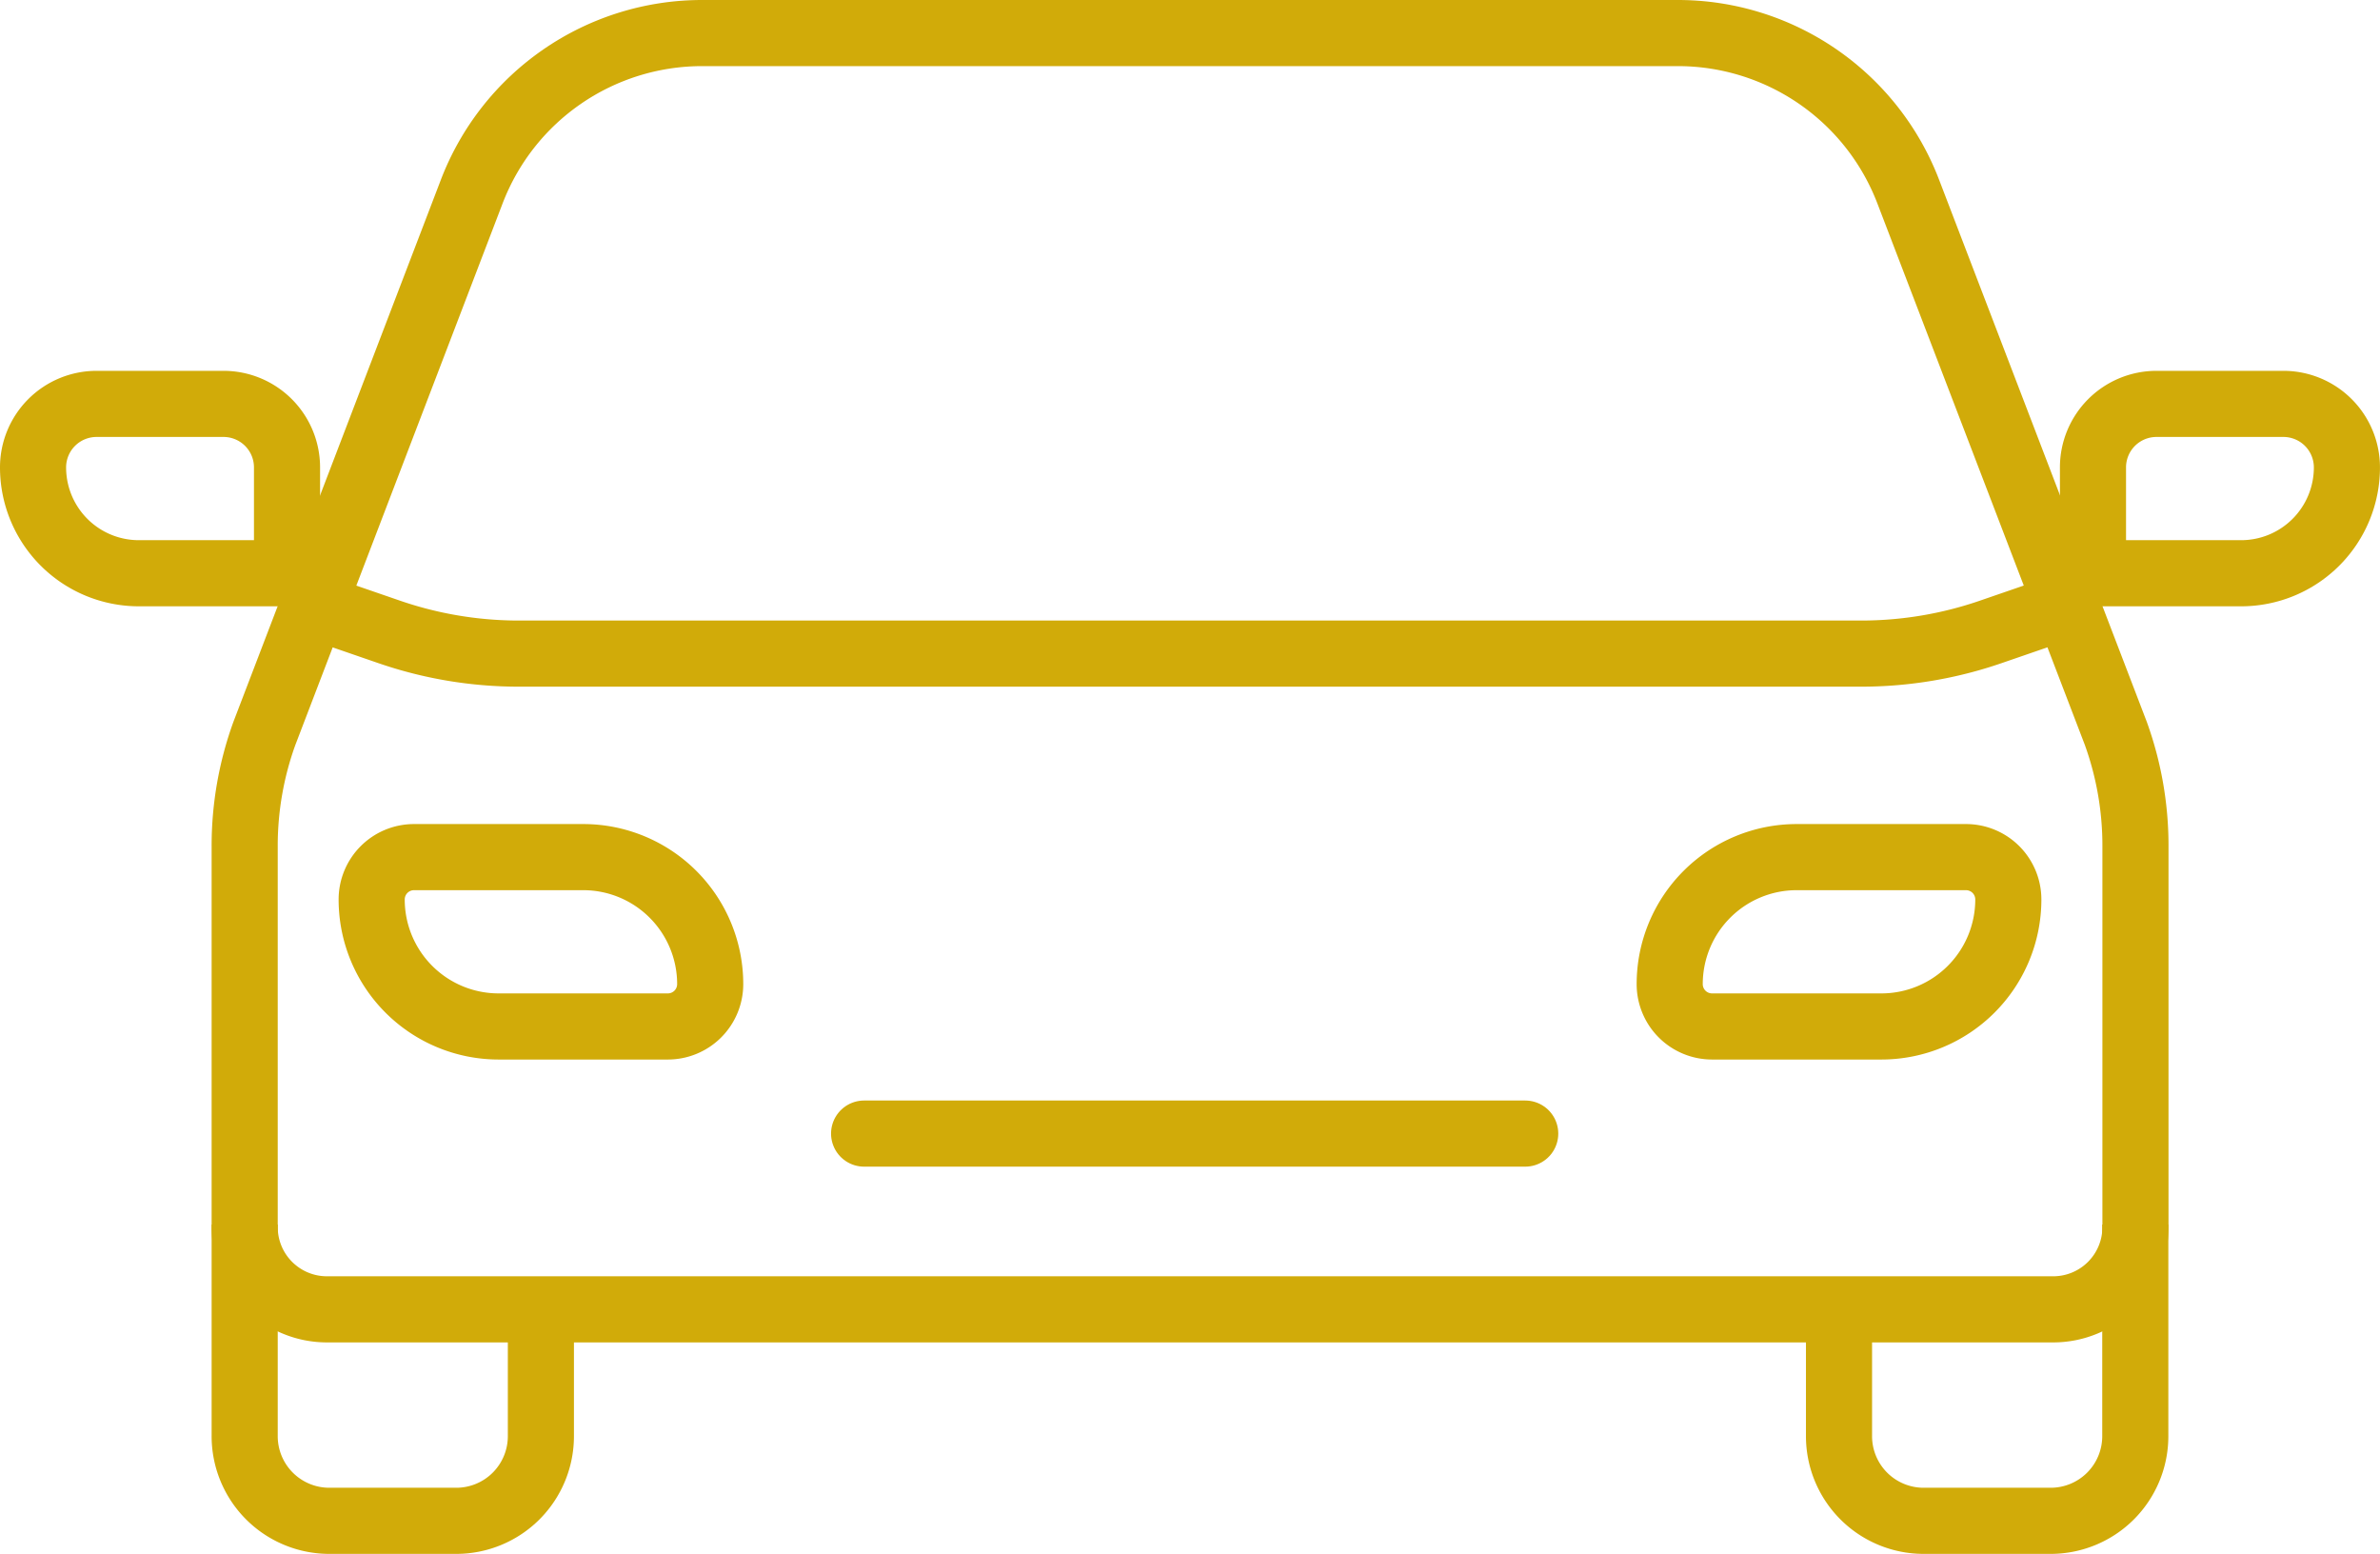 <svg xmlns="http://www.w3.org/2000/svg" width="72" height="47" viewBox="0 0 72 47">
  <g id="icone_transport_4" transform="translate(-356 -88)">
    <path id="Tracé_106" data-name="Tracé 106" d="M419.2,125.107V113.574a9.978,9.978,0,0,0-.594-3.392L412.328,93.8a7.462,7.462,0,0,0-6.967-4.8H375.834a7.462,7.462,0,0,0-6.967,4.8l-6.273,16.387a9.978,9.978,0,0,0-.594,3.392v11.533a2.488,2.488,0,0,0,2.487,2.49h52.222A2.488,2.488,0,0,0,419.2,125.107Z" transform="translate(1.402)" fill="none" stroke="#d1ab09" stroke-linecap="round" stroke-linejoin="round" stroke-width="2"/>
    <path id="Tracé_107" data-name="Tracé 107" d="M362,118v6.4a2.56,2.56,0,0,0,2.561,2.561H368.4a2.56,2.56,0,0,0,2.561-2.561v-3.841" transform="translate(1.402 7.037)" fill="none" stroke="#d1ab09" stroke-width="2"/>
    <path id="Tracé_108" data-name="Tracé 108" d="M409.963,118v6.4a2.56,2.56,0,0,1-2.561,2.561h-3.841A2.56,2.56,0,0,1,401,124.4v-3.841" transform="translate(10.634 7.037)" fill="none" stroke="#d1ab09" stroke-width="2"/>
    <path id="Tracé_109" data-name="Tracé 109" d="M364,103l1.81.624a12.043,12.043,0,0,0,3.922.657h40.61a12.03,12.03,0,0,0,3.92-.657l1.811-.624" transform="translate(1.963 3.488)" fill="none" stroke="#d1ab09" stroke-linecap="round" stroke-linejoin="round" stroke-width="2"/>
    <path id="Tracé_110" data-name="Tracé 110" d="M373.963,114.122h-5.122A3.841,3.841,0,0,1,365,110.28a1.281,1.281,0,0,1,1.28-1.28H371.4a3.841,3.841,0,0,1,3.841,3.841A1.281,1.281,0,0,1,373.963,114.122Z" transform="translate(2.244 4.924)" fill="none" stroke="#d1ab09" stroke-width="2"/>
    <line id="Ligne_22" data-name="Ligne 22" x1="20" transform="translate(382.141 122.286)" fill="none" stroke="#d1ab09" stroke-linecap="round" stroke-width="2"/>
    <path id="Tracé_111" data-name="Tracé 111" d="M403.4,114.122H398.28A1.281,1.281,0,0,1,397,112.841,3.841,3.841,0,0,1,400.841,109h5.122a1.281,1.281,0,0,1,1.281,1.28A3.841,3.841,0,0,1,403.4,114.122Z" transform="translate(9.512 4.924)" fill="none" stroke="#d1ab09" stroke-width="2"/>
    <path id="Tracé_112" data-name="Tracé 112" d="M364.683,103.122H360.2a3.2,3.2,0,0,1-3.2-3.2h0A1.921,1.921,0,0,1,358.921,98h3.841a1.921,1.921,0,0,1,1.921,1.921Z" transform="translate(0 2.216)" fill="none" stroke="#d1ab09" stroke-width="2"/>
    <path id="Tracé_113" data-name="Tracé 113" d="M407,103.122h4.482a3.2,3.2,0,0,0,3.2-3.2h0A1.921,1.921,0,0,0,412.762,98h-3.841A1.921,1.921,0,0,0,407,99.921Z" transform="translate(12.317 2.216)" fill="none" stroke="#d1ab09" stroke-width="2"/>
  </g>
</svg>

